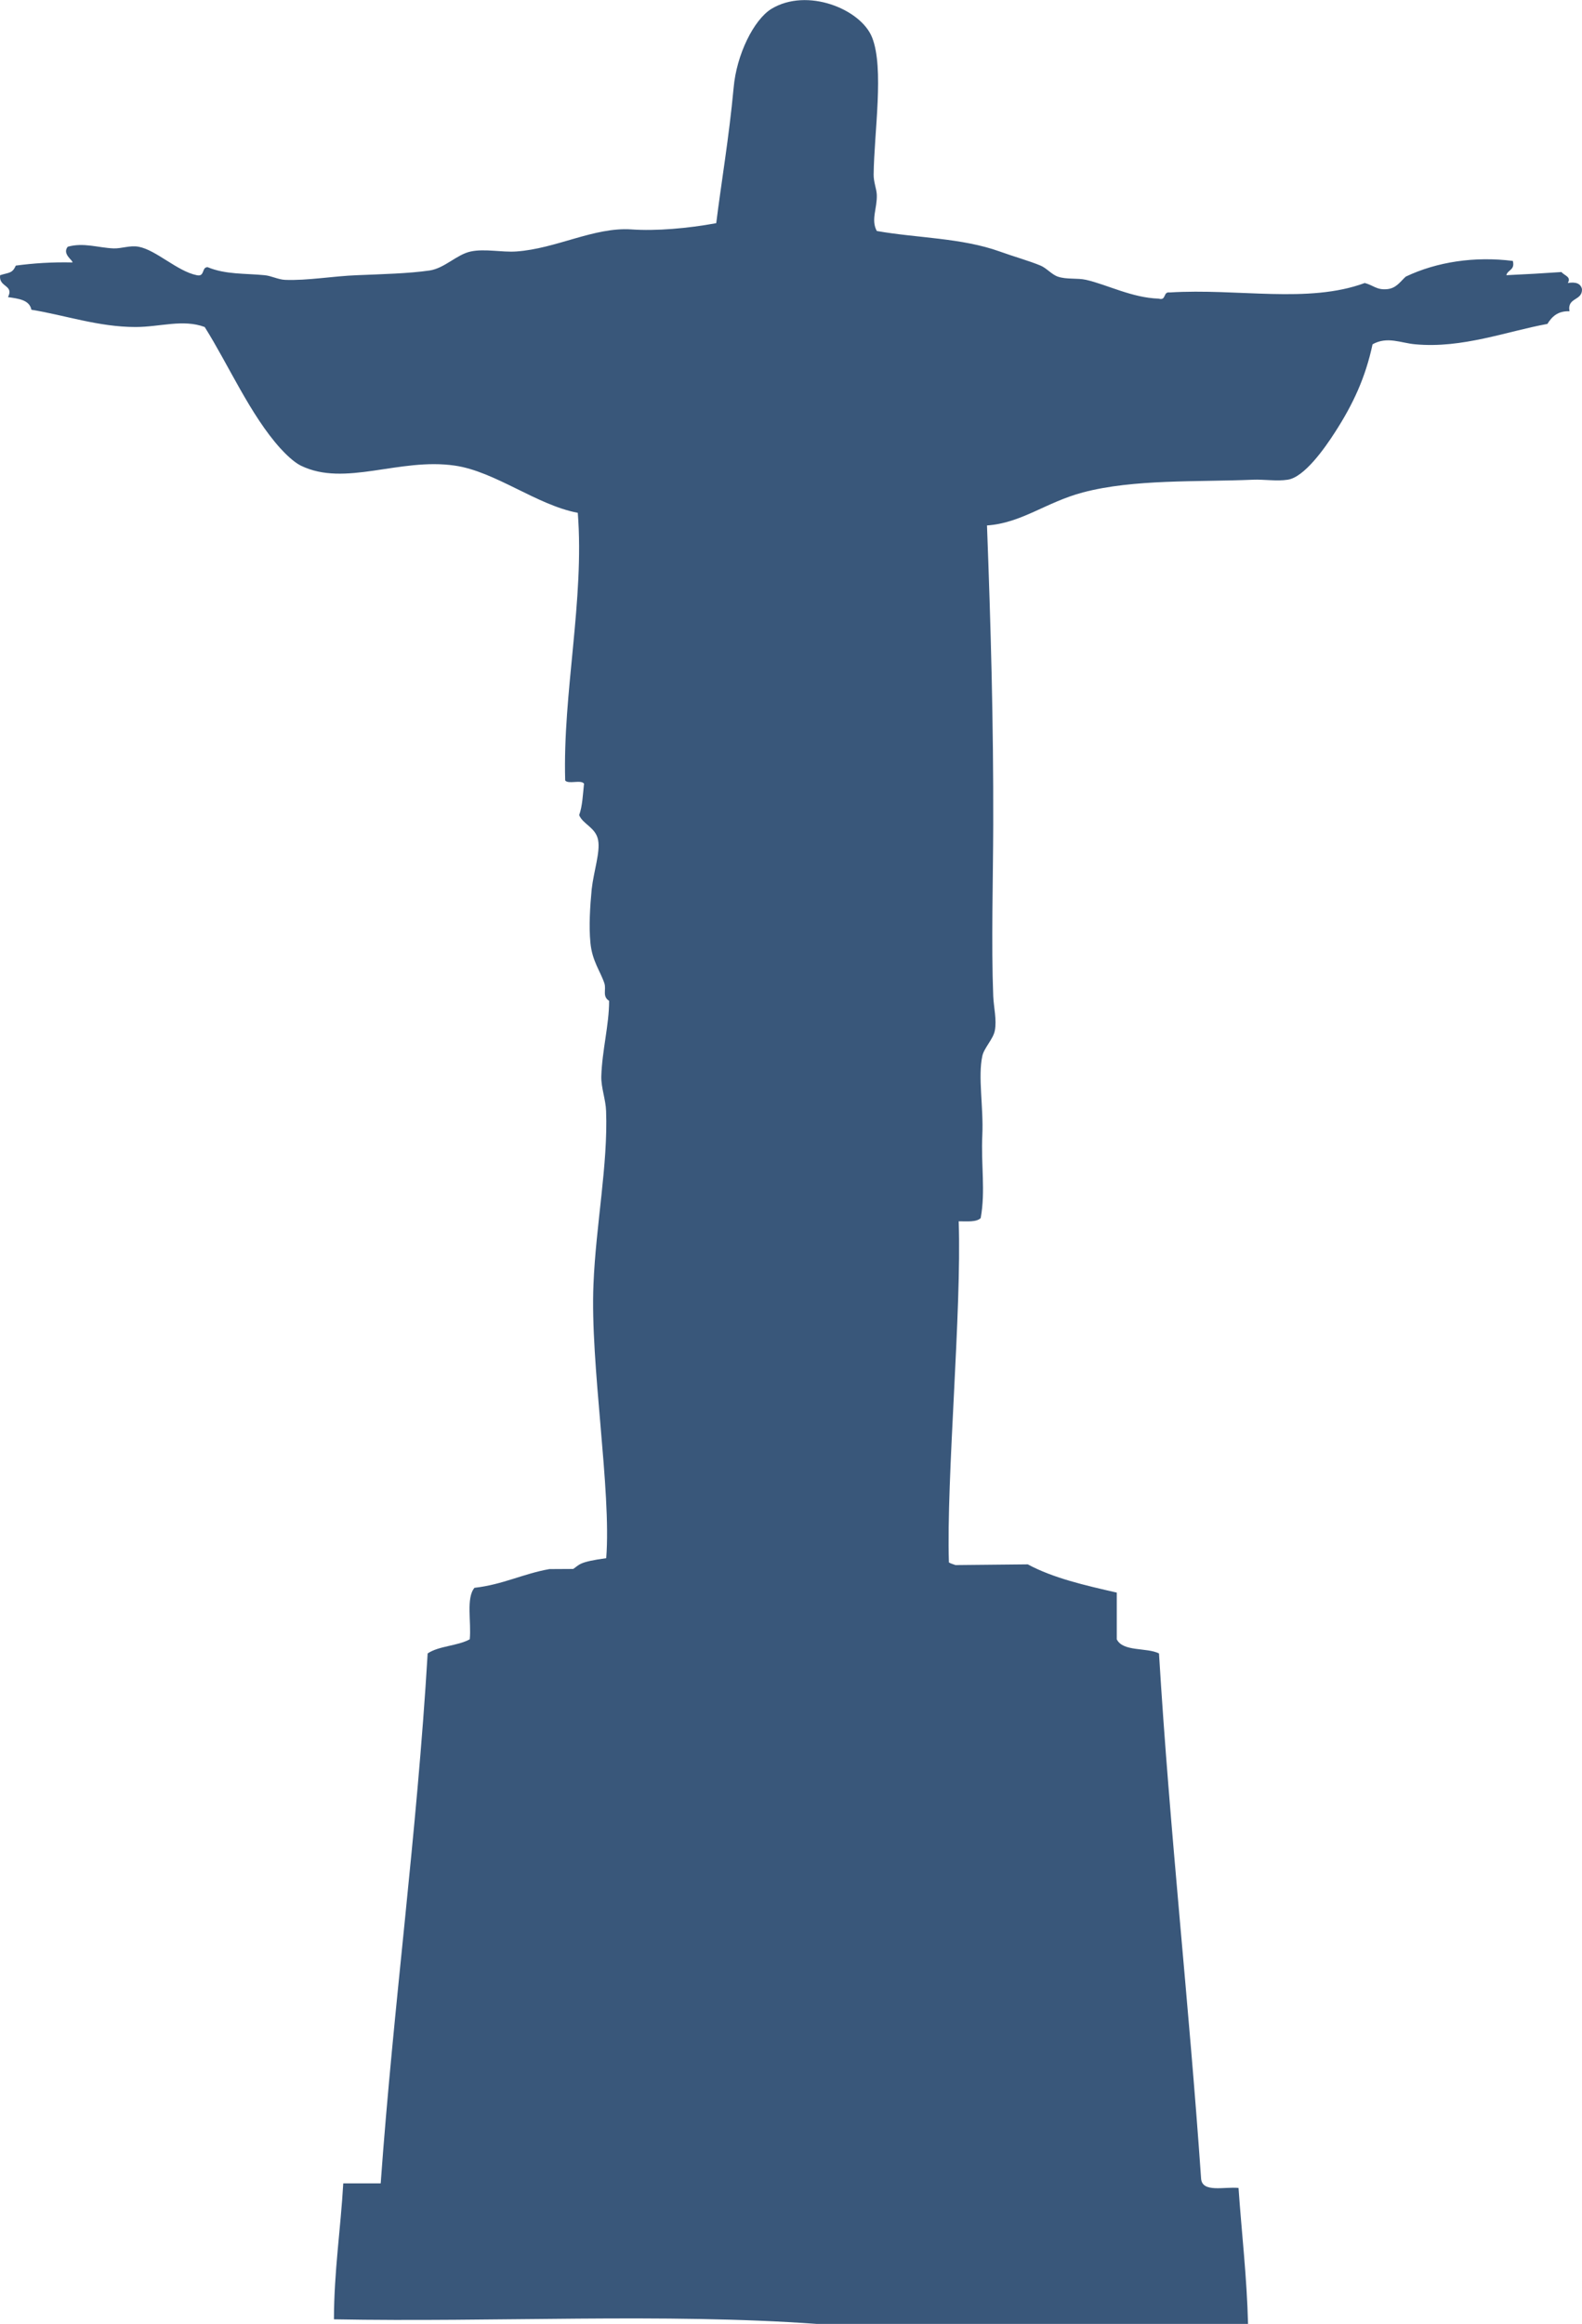 <?xml version="1.0" encoding="UTF-8" standalone="no"?>
<!-- Created with Inkscape (http://www.inkscape.org/) -->

<svg
   xmlns:dc="http://purl.org/dc/elements/1.1/"
   xmlns:cc="http://creativecommons.org/ns#"
   xmlns:rdf="http://www.w3.org/1999/02/22-rdf-syntax-ns#"
   xmlns:svg="http://www.w3.org/2000/svg"
   xmlns="http://www.w3.org/2000/svg"
   xmlns:sodipodi="http://sodipodi.sourceforge.net/DTD/sodipodi-0.dtd"
   xmlns:inkscape="http://www.inkscape.org/namespaces/inkscape"
   width="6.798mm"
   height="9.985mm"
   viewBox="0 0 24.089 35.379"
   id="svg8112"
   version="1.1"
   inkscape:version="0.91 r13725"
   sodipodi:docname="rio-de-janeiro.svg">
  <defs
     id="defs8114" />
  <sodipodi:namedview
     id="base"
     pagecolor="#ffffff"
     bordercolor="#666666"
     borderopacity="1.0"
     inkscape:pageopacity="0.0"
     inkscape:pageshadow="2"
     inkscape:zoom="0.35"
     inkscape:cx="-1092.9555"
     inkscape:cy="-213.73901"
     inkscape:document-units="px"
     inkscape:current-layer="layer1"
     showgrid="false"
     fit-margin-top="0"
     fit-margin-left="0"
     fit-margin-right="0"
     fit-margin-bottom="0"
     inkscape:window-width="1920"
     inkscape:window-height="974"
     inkscape:window-x="0"
     inkscape:window-y="27"
     inkscape:window-maximized="1" />
  <g
     inkscape:label="Calque 1"
     inkscape:groupmode="layer"
     id="layer1"
     transform="translate(-976.527,-283.244)">
    <g
       id="rio-de-janeiro"
       transform="matrix(1,0,0,-1,1000.4,287.551)">
      <path
         d="M 0,0 C 0.056,0.096 -0.049,0.11 -0.097,0.167 -0.37,0.148 -0.649,0.132 -0.936,0.119 -0.914,0.205 -0.802,0.194 -0.837,0.336 -1.413,0.409 -1.991,0.324 -2.468,0.097 -2.553,0.02 -2.612,-0.082 -2.755,-0.094 -2.911,-0.108 -2.961,-0.034 -3.092,0 -3.953,-0.318 -5.021,-0.079 -6.064,-0.144 -6.166,-0.129 -6.11,-0.273 -6.23,-0.238 c -0.407,0.013 -0.781,0.212 -1.104,0.286 -0.136,0.031 -0.297,0.003 -0.431,0.049 -0.091,0.03 -0.171,0.129 -0.263,0.168 -0.178,0.074 -0.414,0.139 -0.623,0.215 -0.584,0.209 -1.253,0.203 -1.871,0.312 -0.093,0.171 0.007,0.342 0,0.551 -0.004,0.093 -0.05,0.194 -0.048,0.311 0.007,0.639 0.163,1.618 -0.024,2.085 -0.17,0.431 -0.989,0.765 -1.534,0.434 -0.268,-0.167 -0.53,-0.695 -0.574,-1.2 -0.071,-0.764 -0.19,-1.455 -0.265,-2.062 -0.428,-0.079 -0.917,-0.122 -1.293,-0.095 -0.565,0.038 -1.145,-0.294 -1.752,-0.336 -0.219,-0.015 -0.48,0.045 -0.692,0 -0.212,-0.044 -0.394,-0.252 -0.624,-0.289 -0.322,-0.047 -0.728,-0.056 -1.104,-0.072 -0.365,-0.013 -0.762,-0.085 -1.101,-0.071 -0.107,0.005 -0.209,0.062 -0.313,0.071 -0.293,0.029 -0.592,0.008 -0.865,0.122 -0.095,0.002 -0.039,-0.151 -0.166,-0.122 -0.295,0.059 -0.619,0.384 -0.885,0.433 -0.133,0.025 -0.26,-0.03 -0.385,-0.025 -0.232,0.01 -0.454,0.093 -0.695,0.025 -0.09,-0.114 0.087,-0.21 0.072,-0.239 -0.31,0.007 -0.595,-0.012 -0.862,-0.048 -0.054,-0.121 -0.103,-0.103 -0.239,-0.146 -0.026,-0.186 0.215,-0.145 0.12,-0.334 0.158,-0.023 0.327,-0.041 0.356,-0.192 0.509,-0.082 1.024,-0.263 1.586,-0.263 0.372,0 0.722,0.124 1.053,0 0.364,-0.578 0.693,-1.338 1.151,-1.846 0.079,-0.087 0.205,-0.211 0.312,-0.264 0.673,-0.33 1.5,0.124 2.346,0 0.615,-0.089 1.247,-0.601 1.872,-0.719 0.103,-1.32 -0.23,-2.74 -0.192,-4.074 0.047,-0.063 0.24,0.016 0.287,-0.049 -0.018,-0.166 -0.024,-0.341 -0.074,-0.479 0.056,-0.14 0.256,-0.189 0.289,-0.384 0.033,-0.181 -0.067,-0.47 -0.098,-0.742 -0.026,-0.271 -0.044,-0.566 -0.02,-0.815 0.026,-0.282 0.154,-0.439 0.214,-0.623 0.029,-0.097 -0.036,-0.195 0.071,-0.264 0,-0.368 -0.107,-0.754 -0.119,-1.15 -0.004,-0.172 0.068,-0.354 0.073,-0.528 0.03,-0.812 -0.156,-1.737 -0.192,-2.636 -0.053,-1.224 0.275,-3.139 0.194,-4.171 -0.421,-0.058 -0.401,-0.097 -0.503,-0.164 l -0.362,-0.002 c -0.401,-0.071 -0.712,-0.237 -1.141,-0.285 -0.131,-0.155 -0.046,-0.524 -0.072,-0.784 -0.184,-0.102 -0.471,-0.1 -0.641,-0.215 -0.164,-2.765 -0.519,-5.336 -0.715,-8.068 l -0.57,0 c -0.04,-0.698 -0.14,-1.334 -0.142,-2.07 2.425,-0.046 5.043,0.097 7.351,-0.07 l 6.568,0 c -0.018,0.718 -0.097,1.379 -0.145,2.07 -0.215,0.022 -0.554,-0.078 -0.57,0.143 -0.186,2.692 -0.477,5.28 -0.641,7.995 -0.19,0.094 -0.548,0.022 -0.643,0.215 l 0,0.711 c -0.486,0.111 -0.968,0.221 -1.355,0.43 l -1.1,-0.011 c -0.033,0.013 -0.07,0.021 -0.101,0.04 -0.041,1.29 0.196,3.823 0.149,5.194 0.127,0 0.271,-0.015 0.335,0.049 0.075,0.415 0.003,0.8 0.025,1.269 0.019,0.418 -0.069,0.883 0,1.199 0.025,0.12 0.166,0.258 0.19,0.385 0.032,0.163 -0.016,0.35 -0.024,0.526 -0.031,0.798 -0.002,1.775 0,2.613 0.004,1.56 -0.037,2.998 -0.095,4.553 0.525,0.035 0.901,0.355 1.461,0.503 0.776,0.205 1.737,0.157 2.587,0.193 0.178,0.007 0.36,-0.026 0.53,0 0.252,0.036 0.563,0.477 0.719,0.72 0.281,0.434 0.467,0.841 0.574,1.342 0.226,0.126 0.434,0.018 0.65,0 0.714,-0.067 1.401,0.199 2.012,0.31 0.068,0.108 0.155,0.199 0.337,0.193 -0.04,0.215 0.196,0.154 0.19,0.336 C 0.198,-0.01 0.125,0.021 0,0"
         style="fill:#39577a;fill-opacity:1;fill-rule:nonzero;stroke:none"
         id="path3718"
         inkscape:connector-curvature="0" />
    </g>
  </g>
</svg>
